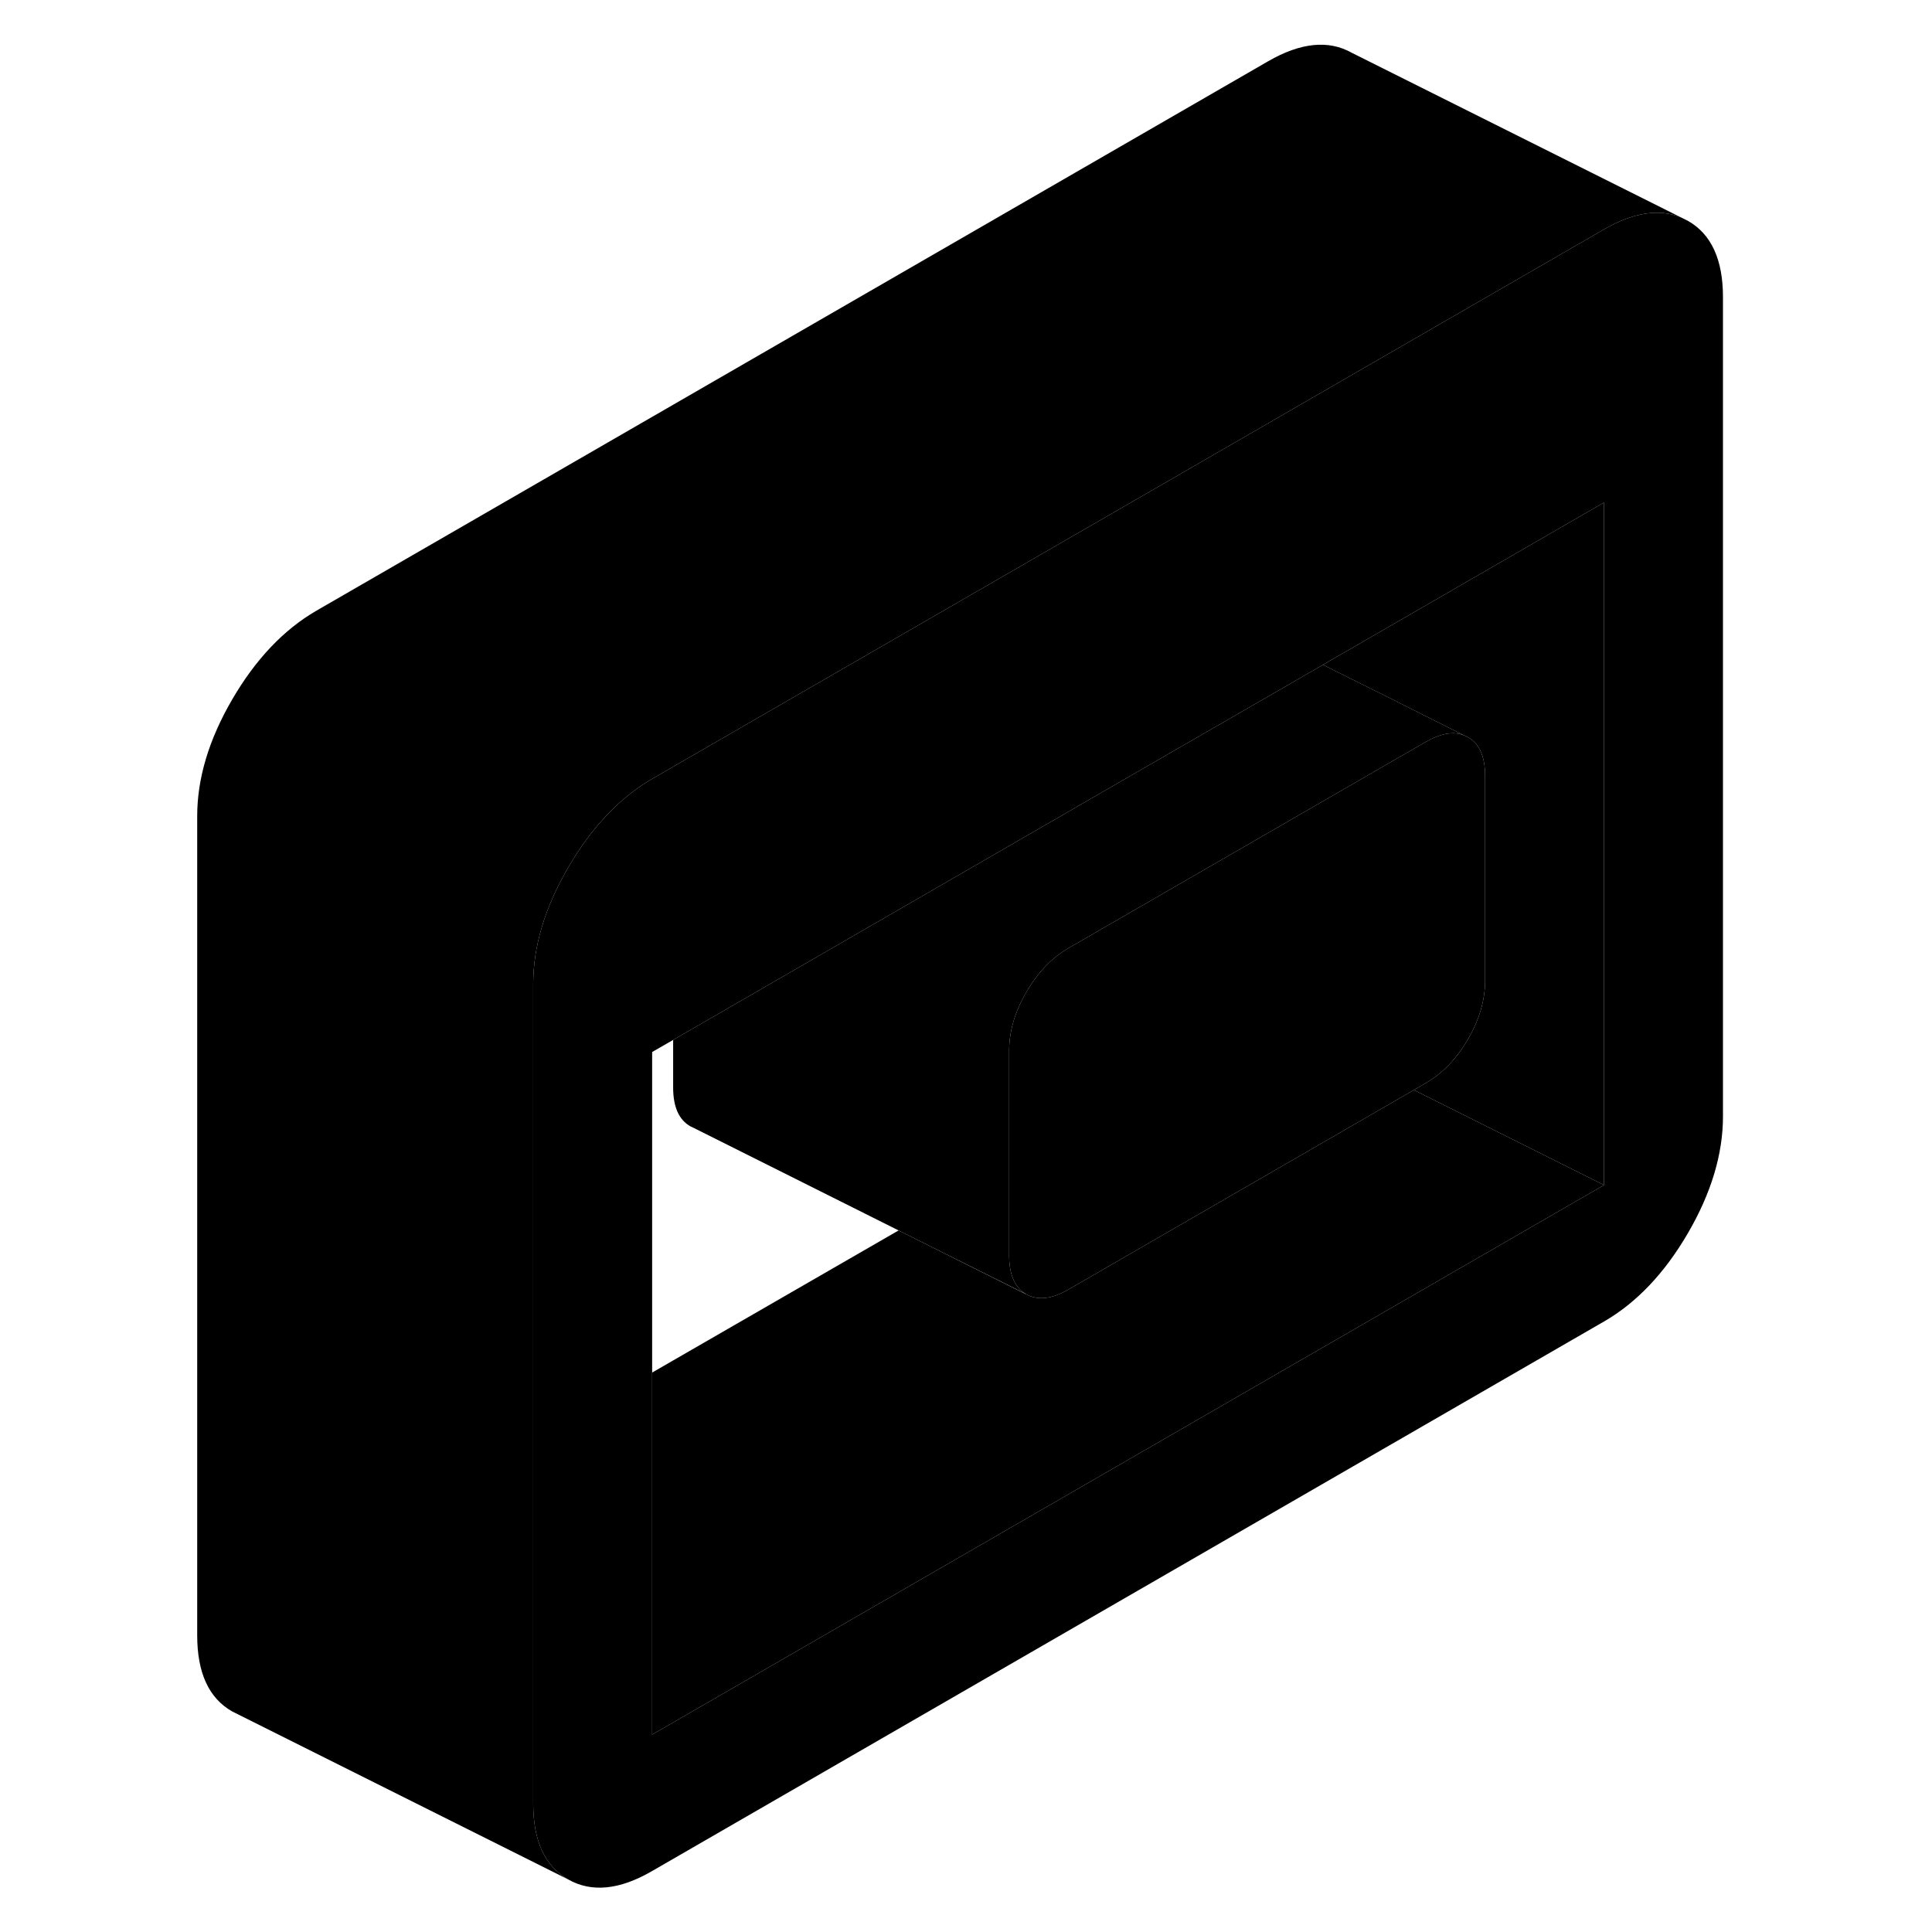 <svg width="24" height="24" viewBox="0 0 96 115" class="pr-icon-iso-duotone-secondary" xmlns="http://www.w3.org/2000/svg" stroke-width="1px" stroke-linecap="round" stroke-linejoin="round">
    <path d="M90.978 13.15L90.538 12.93C89.238 12.41 87.718 12.65 85.978 13.65L73.058 21.11L65.978 25.2L29.318 46.36C27.378 47.49 25.708 49.25 24.318 51.64C22.928 54.03 22.238 56.34 22.238 58.58V107.34C22.238 109.57 22.928 111.08 24.318 111.87C25.708 112.66 27.378 112.5 29.318 111.37L85.978 78.66C87.918 77.54 89.588 75.78 90.978 73.39C92.368 71 93.058 68.68 93.058 66.45V17.69C93.058 15.46 92.368 13.94 90.978 13.15ZM85.978 70.54L29.318 103.25V62.62L30.568 61.9L58.898 45.54L65.978 41.46L69.248 39.57L73.058 37.37L85.978 29.91V70.54Z" class="pr-icon-iso-duotone-primary-stroke" stroke-linejoin="round"/>
    <path d="M78.898 46.18V58.37C78.898 59.53 78.558 60.69 77.878 61.86C77.198 63.03 76.358 63.9 75.348 64.48L74.658 64.88L54.108 76.75C53.108 77.33 52.268 77.42 51.588 77.04C51.568 77.03 51.548 77.02 51.528 77C50.888 76.6 50.568 75.84 50.568 74.73V62.54C50.568 61.39 50.908 60.23 51.588 59.06C52.268 57.89 53.108 57.01 54.108 56.43L65.978 49.58L73.058 45.49L75.348 44.17C76.258 43.65 77.028 43.51 77.668 43.78L77.878 43.88C78.558 44.26 78.898 45.03 78.898 46.18Z" class="pr-icon-iso-duotone-primary-stroke" stroke-linejoin="round"/>
    <path d="M85.978 29.91V70.54L74.658 64.88L75.348 64.48C76.358 63.9 77.198 63.03 77.878 61.86C78.558 60.69 78.898 59.53 78.898 58.37V46.18C78.898 45.03 78.558 44.26 77.878 43.88L77.668 43.78L73.058 41.47L69.248 39.57L73.058 37.37L85.978 29.91Z" class="pr-icon-iso-duotone-primary-stroke" stroke-linejoin="round"/>
    <path d="M85.978 70.54L29.318 103.25V81.7L43.988 73.24L51.518 77.01L51.588 77.04C52.268 77.42 53.108 77.33 54.108 76.75L74.658 64.88L85.978 70.54Z" class="pr-icon-iso-duotone-primary-stroke" stroke-linejoin="round"/>
    <path d="M77.668 43.78C77.028 43.51 76.258 43.65 75.348 44.17L73.058 45.49L65.978 49.58L54.108 56.43C53.108 57.01 52.268 57.89 51.588 59.06C50.908 60.23 50.568 61.39 50.568 62.54V74.73C50.568 75.84 50.888 76.6 51.528 77H51.518L43.988 73.24L31.798 67.14L31.588 67.04C30.908 66.65 30.568 65.88 30.568 64.73V61.9L58.898 45.54L65.978 41.46L69.248 39.57L73.058 41.47L77.668 43.78Z" class="pr-icon-iso-duotone-primary-stroke" stroke-linejoin="round"/>
    <path d="M90.538 12.93C89.238 12.41 87.718 12.65 85.978 13.65L73.058 21.11L65.978 25.2L29.318 46.36C27.378 47.49 25.708 49.25 24.318 51.64C22.928 54.03 22.238 56.34 22.238 58.58V107.34C22.238 109.57 22.928 111.08 24.318 111.87L4.758 102.09L4.318 101.87C2.928 101.08 2.238 99.57 2.238 97.34V48.58C2.238 46.34 2.928 44.03 4.318 41.64C5.708 39.25 7.378 37.49 9.318 36.36L65.978 3.65C67.918 2.53 69.588 2.36 70.978 3.15L90.538 12.93Z" class="pr-icon-iso-duotone-primary-stroke" stroke-linejoin="round"/>
</svg>